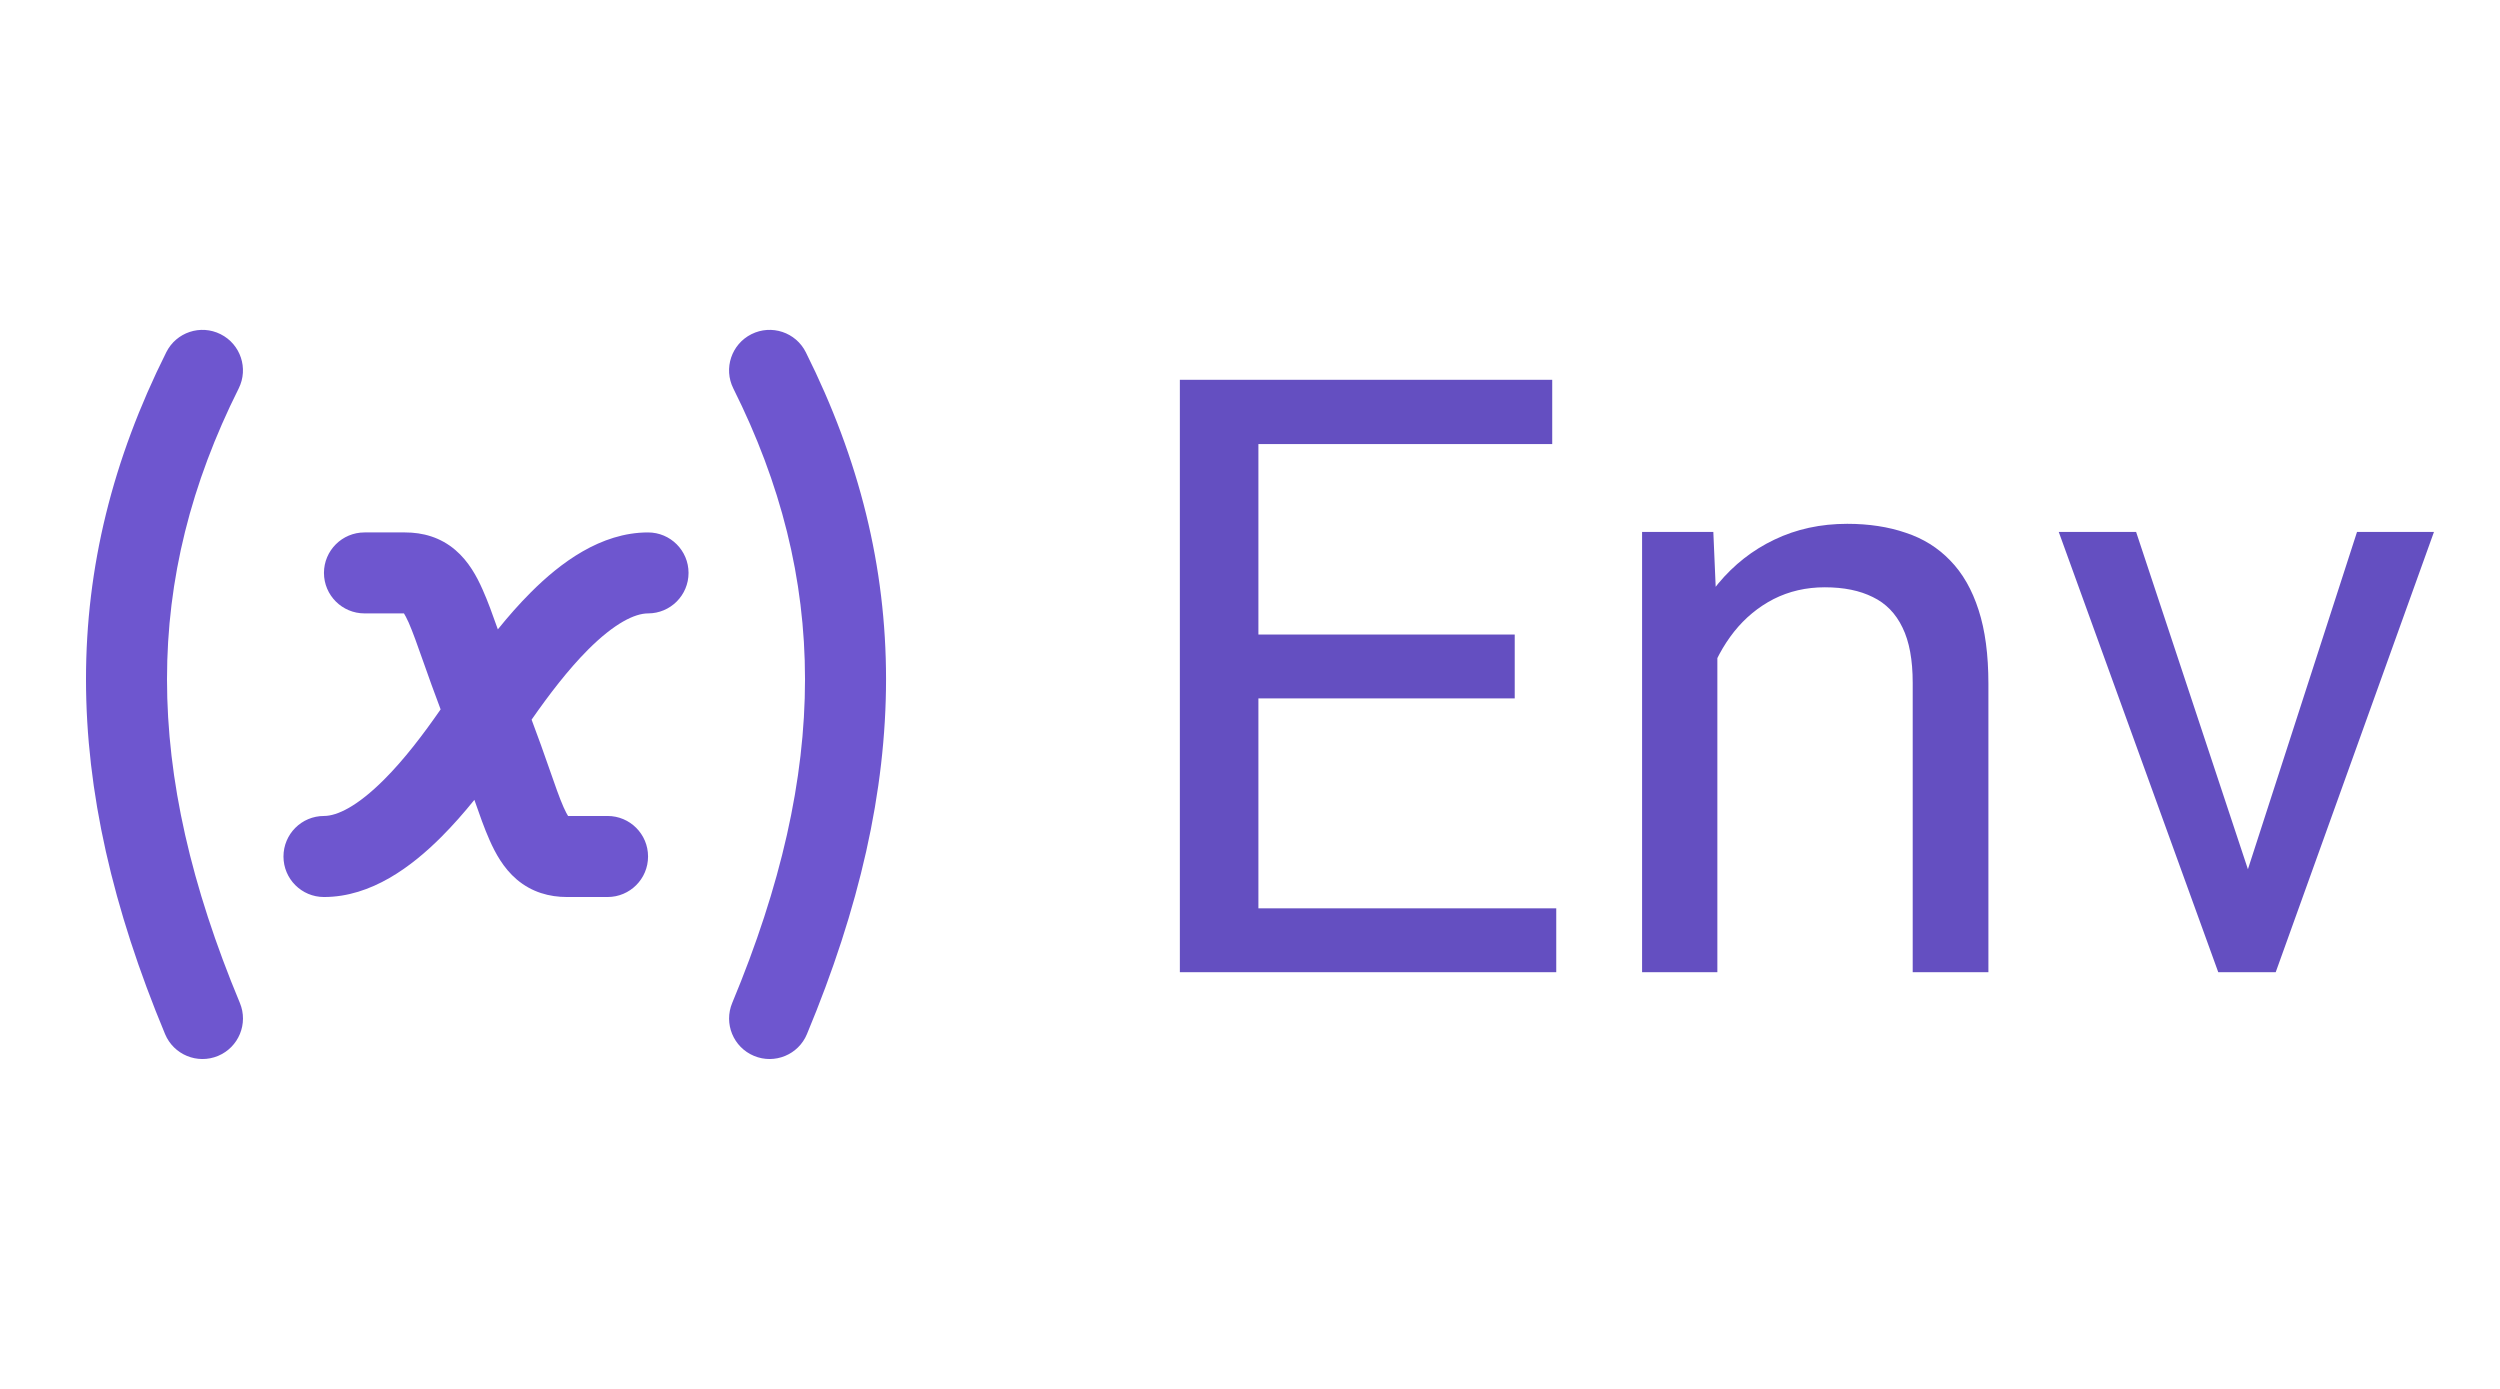  <svg className="me-2" width="36" height="20" viewBox="0 0 36 20" fill="none" xmlns="http://www.w3.org/2000/svg">
    <path
    fillRule="evenodd"
    clipRule="evenodd"
    d="M3.176 4.812C3.464 4.956 3.581 5.306 3.437 5.594C2.067 8.334 2.049 11.071 3.454 14.442C3.578 14.74 3.437 15.081 3.14 15.205C2.842 15.329 2.501 15.188 2.377 14.891C0.865 11.263 0.847 8.166 2.394 5.073C2.538 4.784 2.888 4.668 3.176 4.812ZM10.821 4.812C11.109 4.668 11.46 4.784 11.604 5.073C13.151 8.166 13.132 11.263 11.62 14.891C11.497 15.188 11.155 15.329 10.858 15.205C10.56 15.081 10.42 14.74 10.544 14.442C11.948 11.071 11.93 8.334 10.56 5.594C10.416 5.306 10.533 4.956 10.821 4.812ZM4.665 8.25C4.665 7.928 4.927 7.667 5.249 7.667H5.832C6.087 7.667 6.34 7.735 6.557 7.92C6.749 8.084 6.866 8.301 6.949 8.489C7.023 8.653 7.094 8.851 7.169 9.063C7.318 8.878 7.477 8.697 7.644 8.53C8.066 8.108 8.649 7.667 9.332 7.667C9.654 7.667 9.915 7.928 9.915 8.25C9.915 8.572 9.654 8.833 9.332 8.833C9.14 8.833 8.848 8.975 8.468 9.355C8.179 9.645 7.903 10.007 7.655 10.363C7.753 10.621 7.832 10.847 7.9 11.041L7.901 11.044C7.994 11.31 8.056 11.49 8.116 11.625C8.145 11.689 8.166 11.728 8.18 11.75H8.749C9.071 11.75 9.332 12.011 9.332 12.334C9.332 12.656 9.071 12.917 8.749 12.917H8.165C7.91 12.917 7.658 12.848 7.442 12.665C7.249 12.501 7.133 12.285 7.05 12.098C6.976 11.932 6.905 11.731 6.831 11.518C6.681 11.704 6.521 11.886 6.354 12.053C5.932 12.475 5.349 12.917 4.665 12.917C4.343 12.917 4.082 12.656 4.082 12.334C4.082 12.011 4.343 11.75 4.665 11.75C4.857 11.75 5.149 11.608 5.529 11.228C5.82 10.938 6.097 10.573 6.345 10.215C6.25 9.966 6.173 9.747 6.106 9.558L6.101 9.544C6.008 9.28 5.944 9.1 5.884 8.963C5.854 8.896 5.831 8.856 5.817 8.833H5.249C4.927 8.833 4.665 8.572 4.665 8.25Z"
    fill="#6E56CF"
    />
    <path
    d="M22.41 13.08V14H17.893V13.08H22.41ZM18.121 5.469V14H16.99V5.469H18.121ZM21.812 9.137V10.057H17.893V9.137H21.812ZM22.352 5.469V6.395H17.893V5.469H22.352ZM24.73 9.014V14H23.646V7.66H24.672L24.73 9.014ZM24.473 10.59L24.021 10.572C24.025 10.139 24.09 9.738 24.215 9.371C24.34 9 24.516 8.678 24.742 8.404C24.969 8.131 25.238 7.92 25.551 7.771C25.867 7.619 26.217 7.543 26.6 7.543C26.912 7.543 27.193 7.586 27.443 7.672C27.693 7.754 27.906 7.887 28.082 8.07C28.262 8.254 28.398 8.492 28.492 8.785C28.586 9.074 28.633 9.428 28.633 9.846V14H27.543V9.834C27.543 9.502 27.494 9.236 27.396 9.037C27.299 8.834 27.156 8.688 26.969 8.598C26.781 8.504 26.551 8.457 26.277 8.457C26.008 8.457 25.762 8.514 25.539 8.627C25.32 8.74 25.131 8.896 24.971 9.096C24.814 9.295 24.691 9.523 24.602 9.781C24.516 10.035 24.473 10.305 24.473 10.59ZM32.207 13.021L33.941 7.66H35.049L32.77 14H32.043L32.207 13.021ZM30.76 7.66L32.547 13.051L32.67 14H31.943L29.646 7.66H30.76Z"
    fill="#644FC1"
    />
</svg>